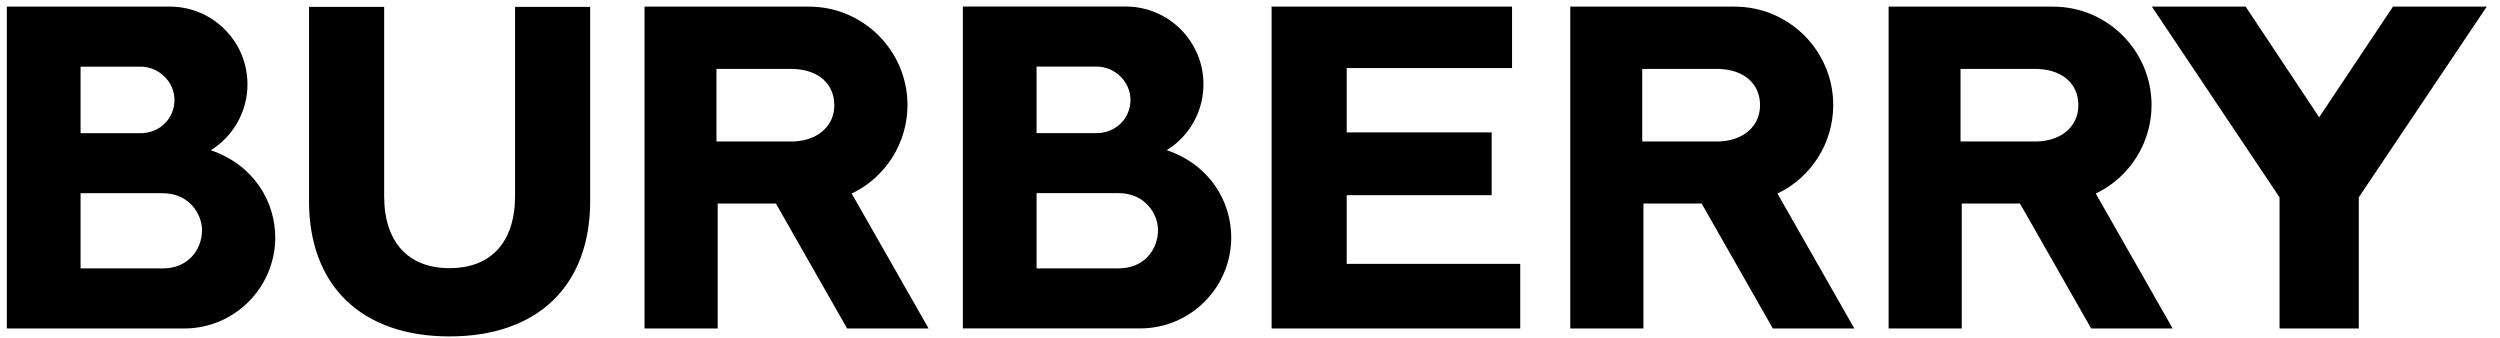 <svg width="170" height="23" viewBox="0 0 170 23" fill="none" xmlns="http://www.w3.org/2000/svg">
<path d="M126.096 22.337L120.867 13.162C123.183 12.053 124.658 9.714 124.66 7.146C124.66 3.455 121.656 0.451 117.964 0.451H106.78V22.336H111.753V13.841H115.712L120.554 22.337H126.096ZM111.672 9.617V4.686H117.032L117.012 4.695C118.643 4.782 119.683 5.728 119.683 7.156C119.683 8.569 118.569 9.559 116.909 9.618H111.672V9.617ZM86.468 22.337V0.451H102.819V4.627H91.576V9.005H101.434V13.274H91.576V17.943H103.376V22.337H86.468ZM63.146 22.337L57.916 13.162C60.232 12.053 61.707 9.714 61.709 7.146C61.709 3.455 58.706 0.451 55.014 0.451H43.829V22.336H48.803V13.841H52.763L57.604 22.337H63.146ZM48.72 9.617V4.686H54.081L54.06 4.695C55.692 4.782 56.733 5.728 56.733 7.156C56.733 8.569 55.618 9.559 53.958 9.618H48.72V9.617ZM30.574 22.876C36.558 22.876 40.132 19.435 40.132 13.673V0.467H35.024V13.332C35.024 16.448 33.402 18.235 30.575 18.235H30.572C27.744 18.235 26.123 16.448 26.123 13.332V0.467H21.013V13.674C21.013 19.436 24.587 22.877 30.572 22.877L30.574 22.876ZM14.333 10.216C17.28 11.221 18.717 13.728 18.717 16.146C18.717 19.552 15.951 22.326 12.547 22.337H0.465V0.449H11.593C14.49 0.476 16.825 2.831 16.828 5.728C16.832 7.555 15.887 9.255 14.333 10.216ZM5.479 18.253H11.064C12.819 18.253 13.738 16.944 13.738 15.649C13.738 14.607 12.909 13.139 11.064 13.139H5.479V18.253ZM9.569 9.057C10.855 9.057 11.864 8.063 11.864 6.795C11.864 5.569 10.811 4.533 9.568 4.533H5.479V9.057H9.569Z" fill="black"/>
<path d="M79.341 10.211C82.288 11.215 83.725 13.724 83.725 16.142C83.725 19.549 80.959 22.32 77.555 22.332L65.474 22.331V0.445L76.6 0.445C79.497 0.472 81.832 2.827 81.836 5.724C81.839 7.552 80.895 9.25 79.34 10.21L79.341 10.211ZM70.487 18.249H76.071C77.827 18.249 78.745 16.94 78.745 15.645C78.745 14.603 77.915 13.135 76.071 13.135H70.487V18.249ZM74.575 9.052C75.863 9.052 76.872 8.059 76.872 6.791C76.872 5.564 75.819 4.529 74.575 4.529H70.487V9.052H74.575Z" fill="black"/>
<path d="M147.741 22.337L142.512 13.162C144.828 12.053 146.303 9.714 146.305 7.146C146.305 3.454 143.302 0.451 139.61 0.451H128.425V22.336H133.399V13.841H137.359L142.2 22.337H147.741ZM133.316 9.617V4.686H138.677L138.656 4.695C140.288 4.782 141.329 5.728 141.329 7.156C141.329 8.569 140.215 9.559 138.553 9.618H133.316V9.617ZM155.009 22.337V13.418L146.327 0.451H152.705L157.703 7.975L162.722 0.451H169.1L160.397 13.418V22.337H155.009Z" fill="black"/>
</svg>
